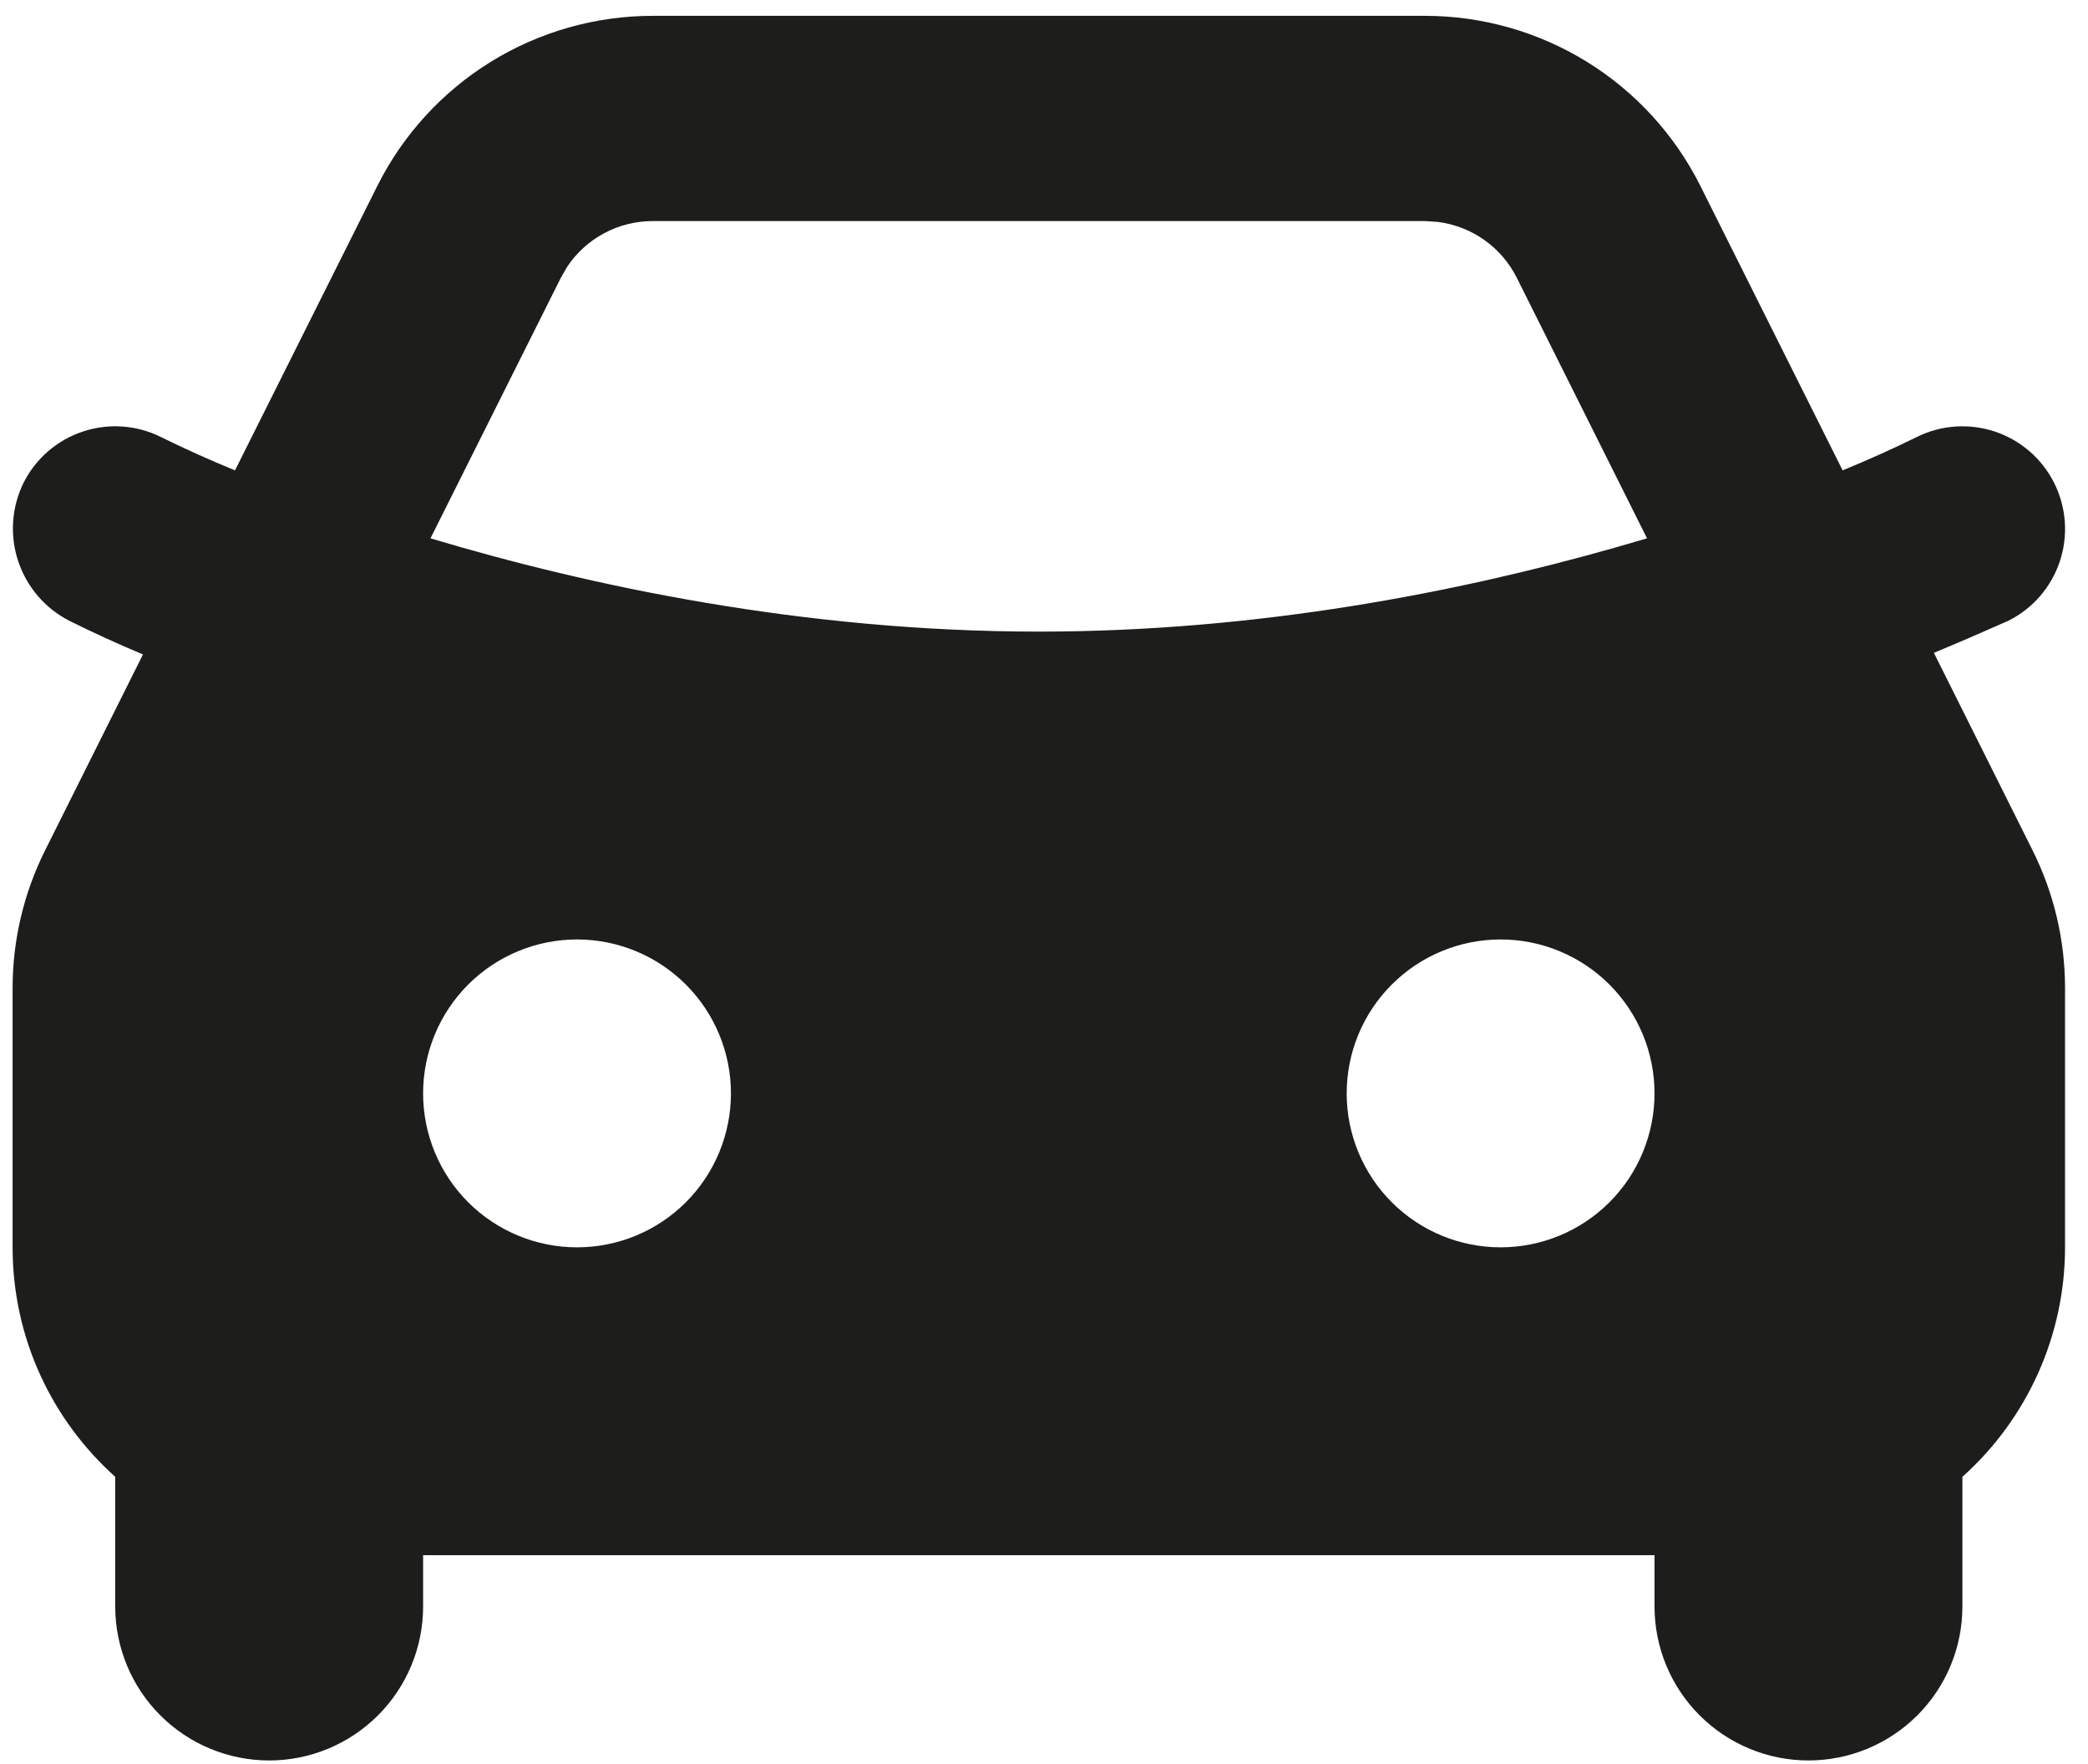 <svg width="58" height="49" viewBox="0 0 58 49" fill="none" xmlns="http://www.w3.org/2000/svg">
<path fill-rule="evenodd" clip-rule="evenodd" d="M39.586 0.44C41.173 0.44 42.73 0.883 44.081 1.717C45.432 2.552 46.523 3.746 47.234 5.167L51.184 13.065C51.88 12.78 52.564 12.473 53.237 12.142C53.913 11.804 54.697 11.749 55.414 11.988C56.132 12.228 56.724 12.742 57.062 13.419C57.4 14.095 57.456 14.879 57.216 15.596C56.977 16.314 56.462 16.906 55.785 17.244C55.1 17.549 54.411 17.846 53.719 18.134L56.458 23.615C57.053 24.804 57.362 26.115 57.362 27.444V34.647C57.362 35.85 57.108 37.04 56.617 38.138C56.125 39.236 55.408 40.219 54.511 41.021V44.624C54.511 45.758 54.061 46.846 53.259 47.647C52.457 48.449 51.369 48.9 50.235 48.9C49.101 48.9 48.014 48.449 47.212 47.647C46.41 46.846 45.959 45.758 45.959 44.624V43.199H11.753V44.624C11.753 45.758 11.302 46.846 10.5 47.647C9.698 48.449 8.611 48.9 7.477 48.9C6.343 48.9 5.255 48.449 4.453 47.647C3.652 46.846 3.201 45.758 3.201 44.624V41.021C1.451 39.453 0.35 37.178 0.35 34.647V27.441C0.351 26.114 0.66 24.805 1.254 23.618L3.971 18.179C3.283 17.89 2.603 17.58 1.933 17.247C1.259 16.905 0.748 16.312 0.508 15.596C0.268 14.88 0.319 14.098 0.65 13.419C0.817 13.084 1.049 12.785 1.331 12.539C1.614 12.294 1.943 12.106 2.298 11.988C2.653 11.869 3.028 11.822 3.402 11.848C3.775 11.874 4.14 11.974 4.475 12.142C5.15 12.474 5.834 12.782 6.528 13.065L10.479 5.169C11.188 3.749 12.28 2.554 13.631 1.718C14.982 0.883 16.538 0.441 18.127 0.44H39.586ZM16.029 26.095C14.895 26.095 13.807 26.546 13.005 27.348C12.203 28.15 11.753 29.237 11.753 30.371C11.753 31.505 12.203 32.593 13.005 33.395C13.807 34.197 14.895 34.647 16.029 34.647C17.163 34.647 18.25 34.197 19.052 33.395C19.854 32.593 20.304 31.505 20.304 30.371C20.304 29.237 19.854 28.15 19.052 27.348C18.25 26.546 17.163 26.095 16.029 26.095ZM41.684 26.095C40.55 26.095 39.462 26.546 38.66 27.348C37.858 28.15 37.408 29.237 37.408 30.371C37.408 31.505 37.858 32.593 38.66 33.395C39.462 34.197 40.55 34.647 41.684 34.647C42.818 34.647 43.905 34.197 44.707 33.395C45.509 32.593 45.959 31.505 45.959 30.371C45.959 29.237 45.509 28.15 44.707 27.348C43.905 26.546 42.818 26.095 41.684 26.095ZM39.586 6.141H18.127C17.657 6.141 17.195 6.257 16.782 6.478C16.368 6.7 16.015 7.02 15.755 7.41L15.578 7.718L11.958 14.953C16.371 16.275 22.317 17.544 28.856 17.544C34.962 17.544 40.546 16.438 44.848 15.215L45.751 14.953L42.134 7.718C41.924 7.298 41.614 6.937 41.231 6.666C40.848 6.395 40.404 6.223 39.939 6.164L39.588 6.141H39.586Z" fill="#1D1D1B"/>
</svg>
